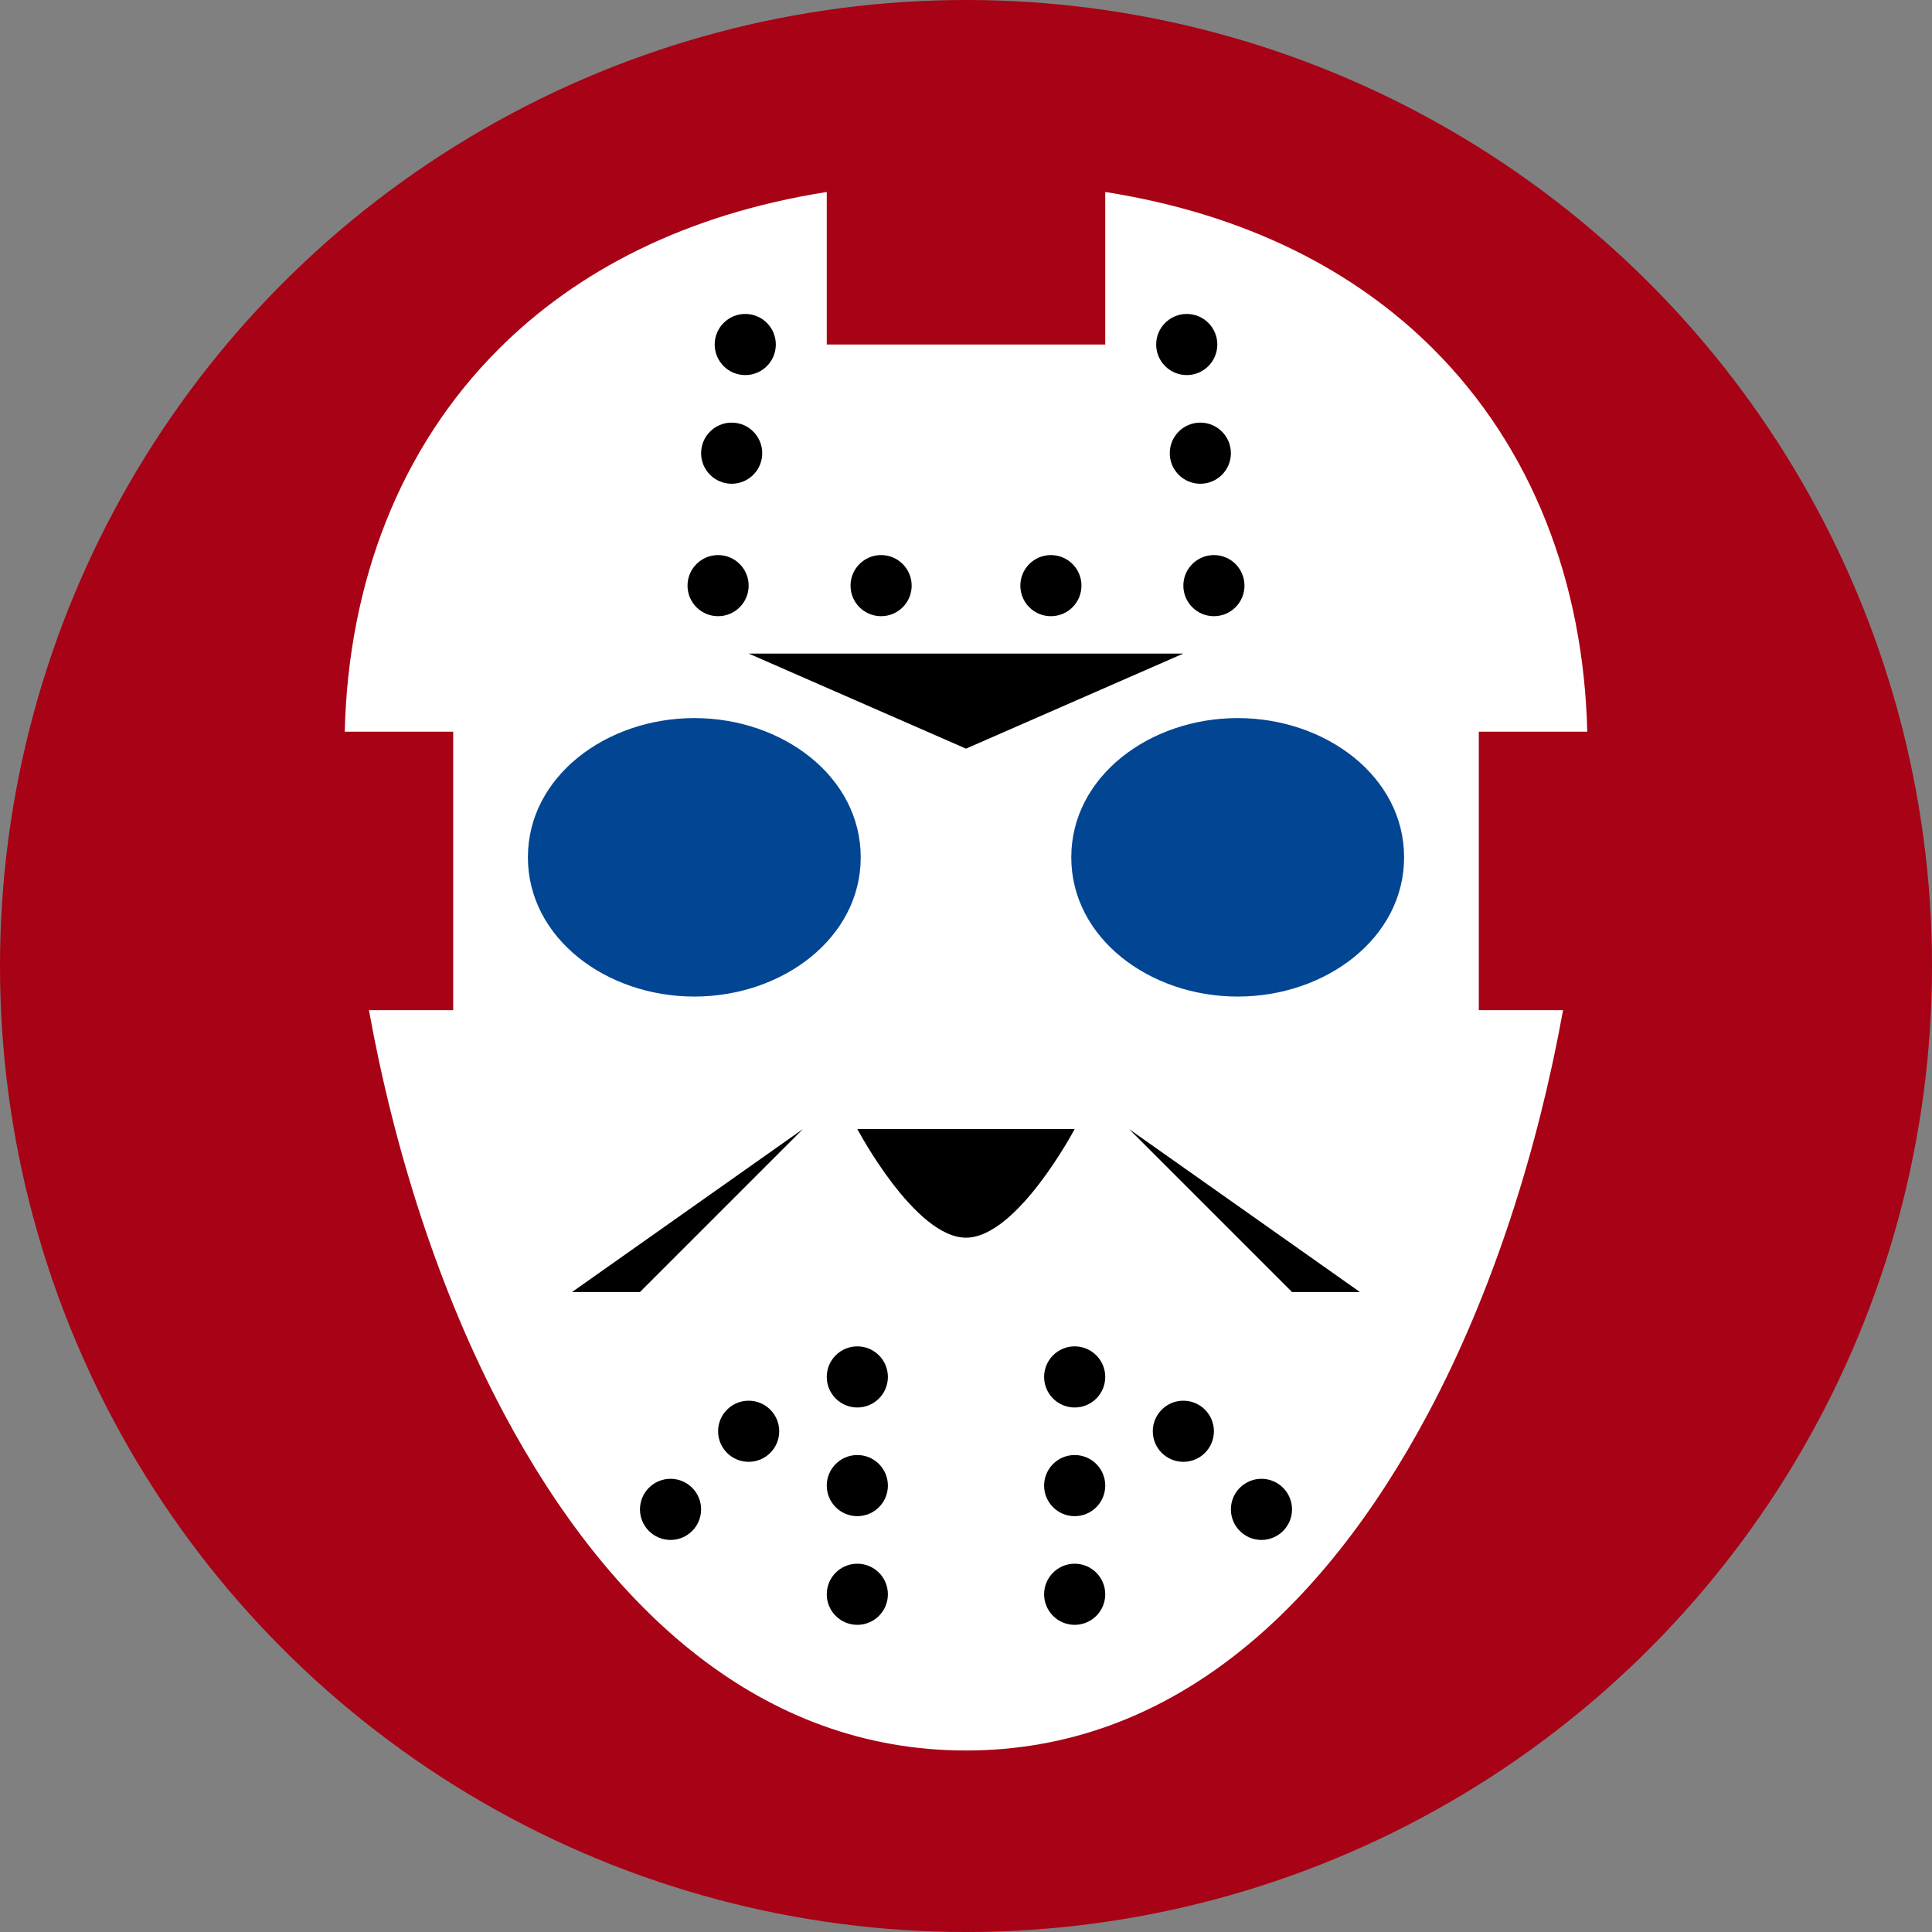 <svg xmlns="http://www.w3.org/2000/svg" viewBox="0 0 512 512" style="height: 512px; width: 512px;"><rect x="0" y="0" width="512" height="512" fill="#808080" stroke="none"/><circle cx="256" cy="256" r="256" fill="#a70215" fill-opacity="1"></circle><g class="" transform="translate(0,0)" style=""><g transform="translate(25.6, 25.6) scale(0.9, 0.9) rotate(0, 256, 256) skewX(0) skewY(0)"><path d="M215 28.084C173.42 34.641 141.429 51.298 118.363 74.364C89.316 103.41 74.133 142.997 73.066 187L105 187L105 269L80.191 269C87.671 310.377 100.957 352.17 119.941 387.766C151.043 446.08 196.125 487 256 487C315.875 487 360.957 446.08 392.059 387.766C411.043 352.17 424.329 310.377 431.809 269L407 269L407 187L438.934 187C437.867 142.998 422.684 103.41 393.637 74.363C370.57 51.298 338.58 34.641 297 28.084L297 73L215 73L215 28.084Z" class="" fill="#ffffff" fill-opacity="1"></path><path d="M191 64C195.971 64 200 68.029 200 73C200 77.971 195.971 82 191 82C186.029 82 182 77.971 182 73C182 68.029 186.029 64 191 64Z" class="" fill="#000000" fill-opacity="1"></path><path d="M321 64C325.971 64 330 68.029 330 73C330 77.971 325.971 82 321 82C316.029 82 312 77.971 312 73C312 68.029 316.029 64 321 64Z" class="" fill="#000000" fill-opacity="1"></path><path d="M187 96C191.971 96 196 100.029 196 105C196 109.971 191.971 114 187 114C182.029 114 178 109.971 178 105C178 100.029 182.029 96 187 96Z" class="" fill="#000000" fill-opacity="1"></path><path d="M325 96C329.971 96 334 100.029 334 105C334 109.971 329.971 114 325 114C320.029 114 316 109.971 316 105C316 100.029 320.029 96 325 96Z" class="" fill="#000000" fill-opacity="1"></path><path d="M183 135C187.971 135 192 139.029 192 144C192 148.971 187.971 153 183 153C178.029 153 174 148.971 174 144C174 139.029 178.029 135 183 135Z" class="" fill="#000000" fill-opacity="1"></path><path d="M231 135C235.971 135 240 139.029 240 144C240 148.971 235.971 153 231 153C226.029 153 222 148.971 222 144C222 139.029 226.029 135 231 135Z" class="" fill="#000000" fill-opacity="1"></path><path d="M281 135C285.971 135 290 139.029 290 144C290 148.971 285.971 153 281 153C276.029 153 272 148.971 272 144C272 139.029 276.029 135 281 135Z" class="" fill="#000000" fill-opacity="1"></path><path d="M329 135C333.971 135 338 139.029 338 144C338 148.971 333.971 153 329 153C324.029 153 320 148.971 320 144C320 139.029 324.029 135 329 135Z" class="" fill="#000000" fill-opacity="1"></path><path d="M192 164L320 164L256 192L192 164Z" class="" fill="#000000" fill-opacity="1"></path><path d="M176 183C201.983 183 225 200.247 225 224C225 247.753 201.983 265 176 265C150.017 265 127 247.753 127 224C127 200.247 150.017 183 176 183Z" class="" fill="#024592" fill-opacity="1"></path><path d="M336 183C361.983 183 385 200.247 385 224C385 247.753 361.983 265 336 265C310.017 265 287 247.753 287 224C287 200.247 310.017 183 336 183Z" class="" fill="#024592" fill-opacity="1"></path><path d="M208 304L160 352L140 352L208 304Z" class="" fill="#000000" fill-opacity="1"></path><path d="M224 304L288 304C288 304 271.085 336 256 336C240.915 336 224 304 224 304Z" class="" fill="#000000" fill-opacity="1"></path><path d="M304 304L372 352L352 352L304 304Z" class="" fill="#000000" fill-opacity="1"></path><path d="M224 368C228.971 368 233 372.029 233 377C233 381.971 228.971 386 224 386C219.029 386 215 381.971 215 377C215 372.029 219.029 368 224 368Z" class="" fill="#000000" fill-opacity="1"></path><path d="M288 368C292.971 368 297 372.029 297 377C297 381.971 292.971 386 288 386C283.029 386 279 381.971 279 377C279 372.029 283.029 368 288 368Z" class="" fill="#000000" fill-opacity="1"></path><path d="M192 384C196.971 384 201 388.029 201 393C201 397.971 196.971 402 192 402C187.029 402 183 397.971 183 393C183 388.029 187.029 384 192 384Z" class="" fill="#000000" fill-opacity="1"></path><path d="M320 384C324.971 384 329 388.029 329 393C329 397.971 324.971 402 320 402C315.029 402 311 397.971 311 393C311 388.029 315.029 384 320 384Z" class="" fill="#000000" fill-opacity="1"></path><path d="M224 400C228.971 400 233 404.029 233 409C233 413.971 228.971 418 224 418C219.029 418 215 413.971 215 409C215 404.029 219.029 400 224 400Z" class="" fill="#000000" fill-opacity="1"></path><path d="M288 400C292.971 400 297 404.029 297 409C297 413.971 292.971 418 288 418C283.029 418 279 413.971 279 409C279 404.029 283.029 400 288 400Z" class="" fill="#000000" fill-opacity="1"></path><path d="M169 407C173.971 407 178 411.029 178 416C178 420.971 173.971 425 169 425C164.029 425 160 420.971 160 416C160 411.029 164.029 407 169 407Z" class="" fill="#000000" fill-opacity="1"></path><path d="M343 407C347.971 407 352 411.029 352 416C352 420.971 347.971 425 343 425C338.029 425 334 420.971 334 416C334 411.029 338.029 407 343 407Z" class="" fill="#000000" fill-opacity="1"></path><path d="M224 432C228.971 432 233 436.029 233 441C233 445.971 228.971 450 224 450C219.029 450 215 445.971 215 441C215 436.029 219.029 432 224 432Z" class="" fill="#000000" fill-opacity="1"></path><path d="M288 432C292.971 432 297 436.029 297 441C297 445.971 292.971 450 288 450C283.029 450 279 445.971 279 441C279 436.029 283.029 432 288 432Z" class="selected" fill="#000000" fill-opacity="1"></path></g></g></svg>